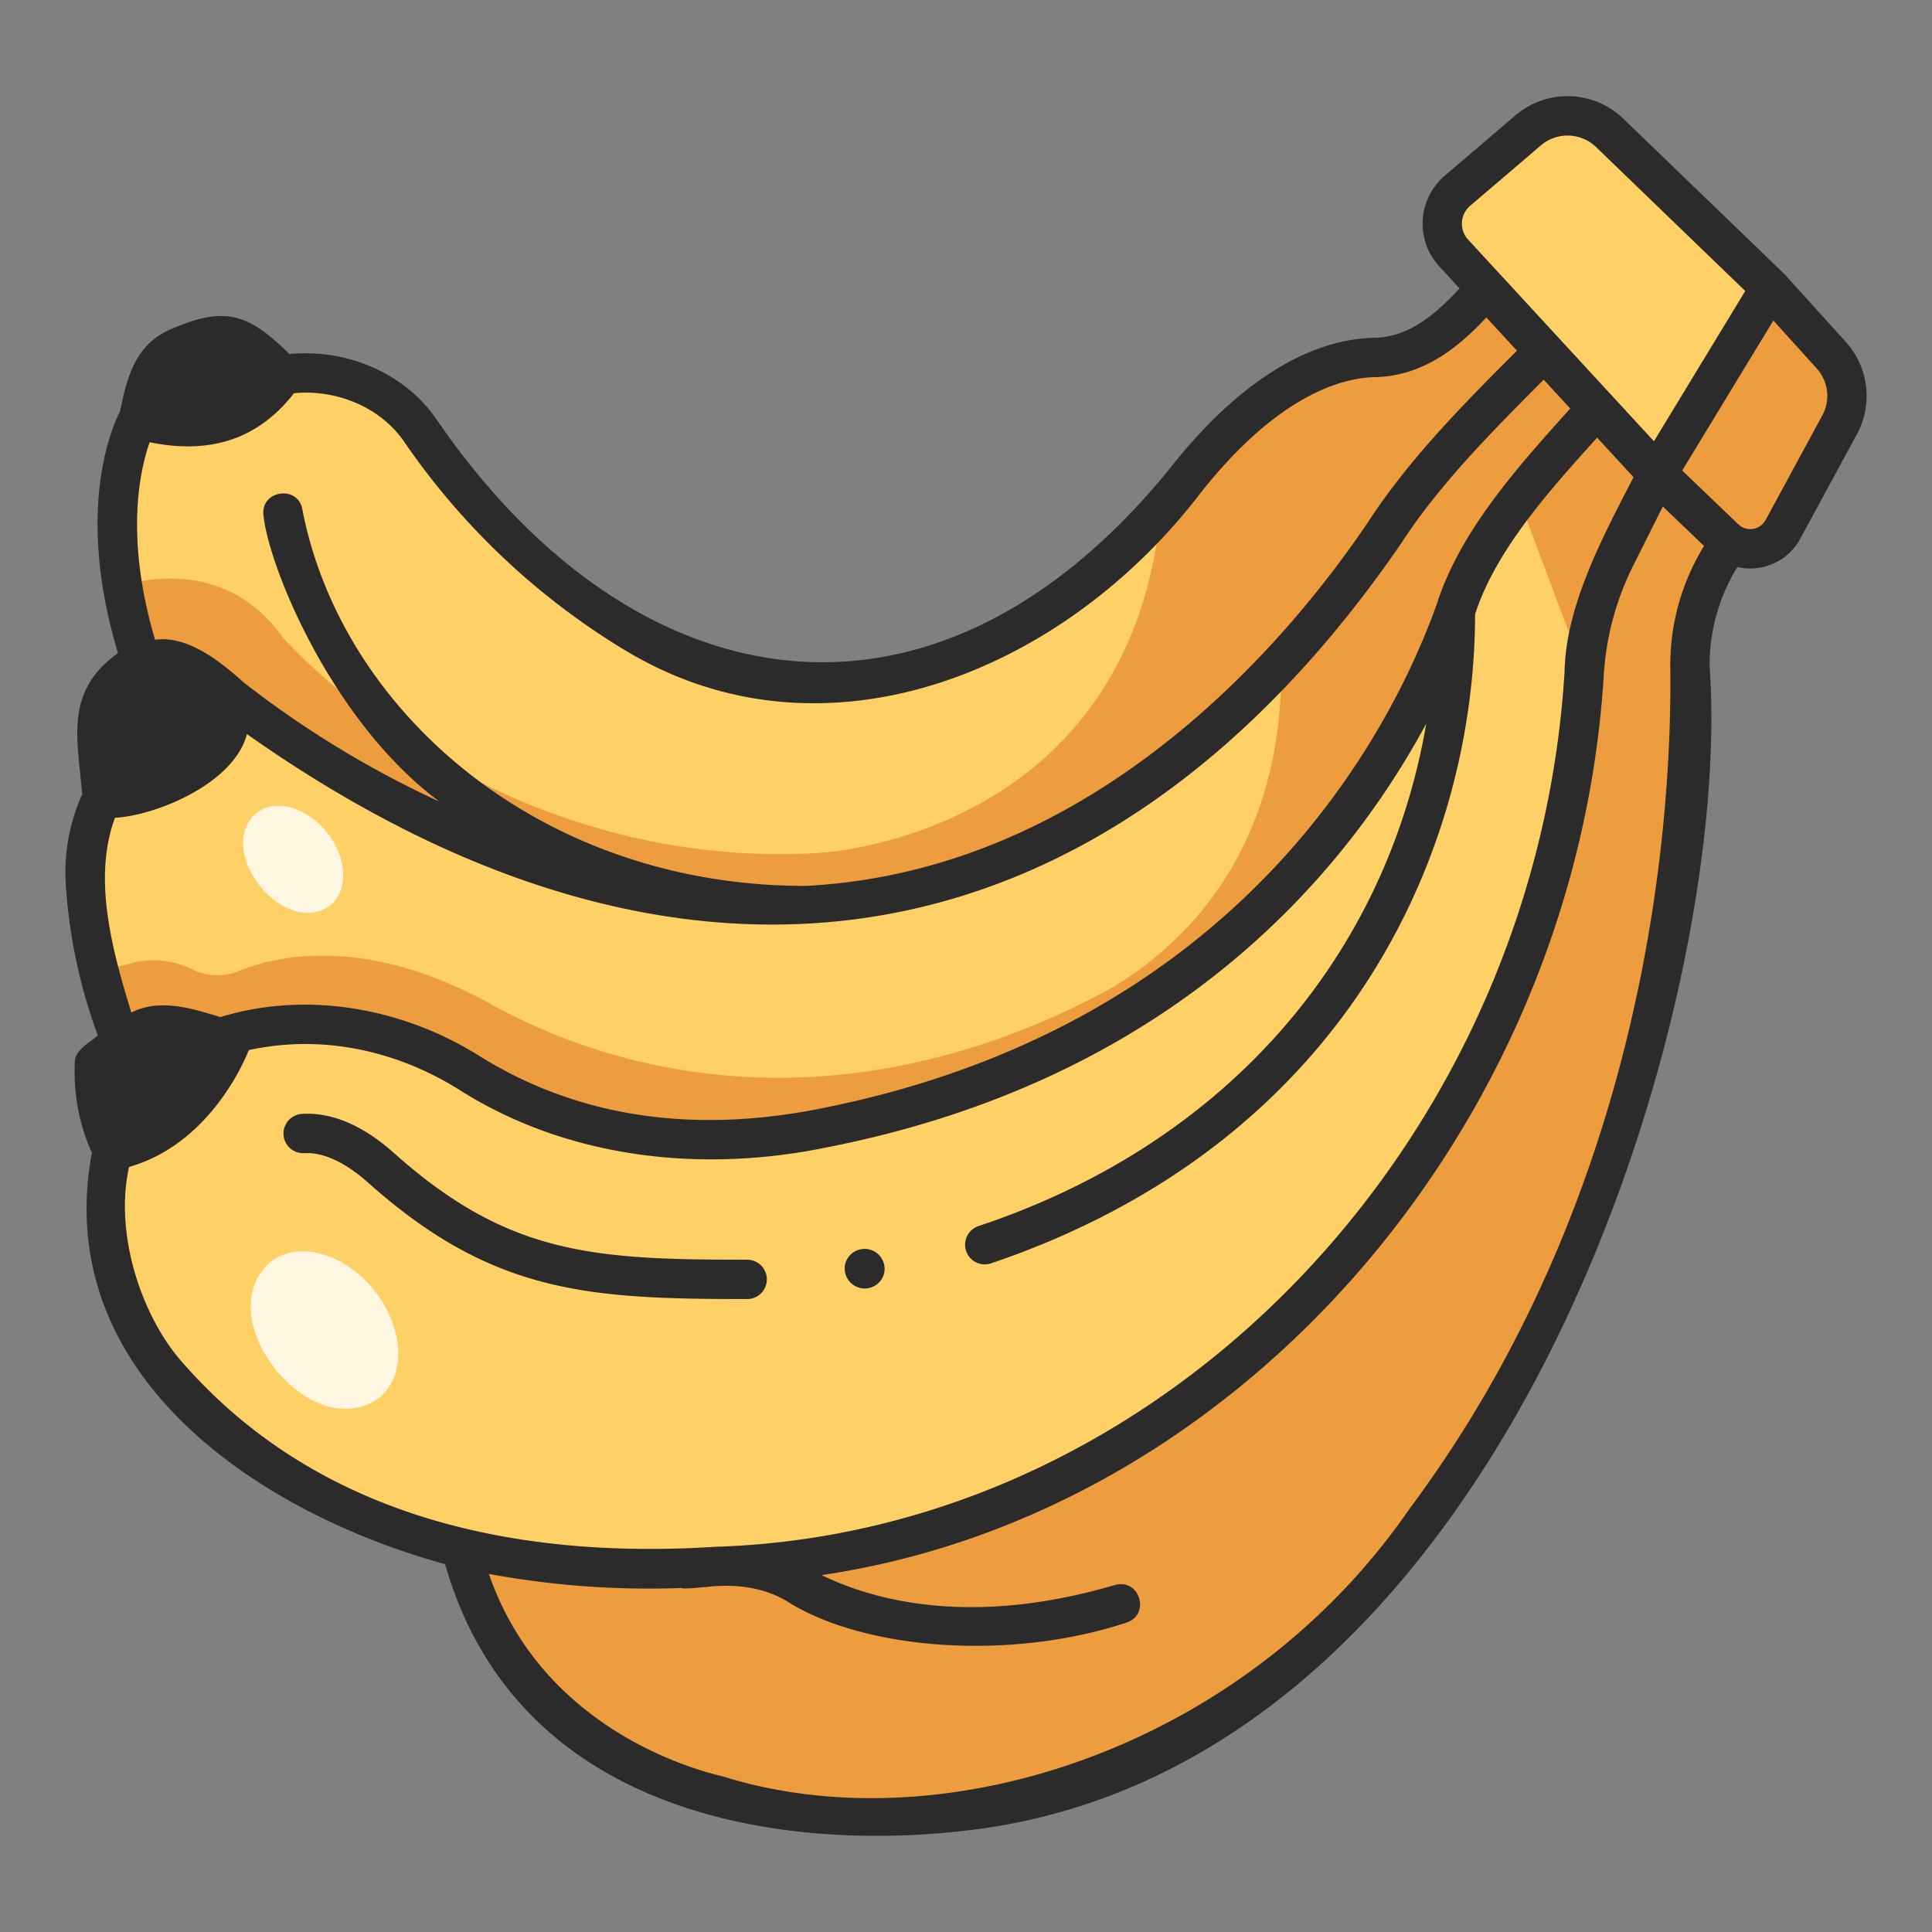 <svg id="icons" xmlns="http://www.w3.org/2000/svg" viewBox="0 0 340 340"><rect x="0" y="0" width="340" height="340" fill="#808080" stroke="none"/><title>50_banana</title><path d="M308.337,88.177l-6.29,11.1A35.8,35.8,0,0,0,297.4,117.4c3.758,94.543-63.952,228.238-171.319,198.5,0,0-43.048-8.734-46.168-52.406L292.973,76.635Z" style="fill:#ed9d3e"/><path d="M255.633,56.831A20.907,20.907,0,0,1,241.7,62.913c-7.091.205-19.211,3.888-33.42,22.067-22.734,29.087-61.851,47.141-96.622,26.413A122.088,122.088,0,0,1,74.144,76.016c-5.4-7.879-14.861-11.468-24.342-10.092l-25.409,7.69s-10.03,17.05,2.674,48.812c0,0,35.1,57.461,120.694,49.626,59.657-5.461,100.147-55.357,119.206-85.091C266.409,74.363,262.976,64.045,255.633,56.831Z" style="fill:#ffd066"/><path d="M190.073,138.641C105.117,175.833,49.8,112.2,49.8,112.2c-8.824-12.3-21.4-11.09-28.264-9.2a91.725,91.725,0,0,0,5.529,19.432s35.025,56.524,120.694,49.626c21.342-1.718,37.841-11.359,49.708-21.776C203.476,145,197.394,135.436,190.073,138.641Z" style="fill:#ed9d3e"/><path d="M241.7,62.913c-10.256-.089-23.515,8.394-37.385,26.834-5.522,57.726-60.089,60.346-60.089,60.346l4.722,21.837c59.008-6.008,99.091-55.432,118.024-84.969-.558-12.6-3.991-22.916-11.334-30.13A20.907,20.907,0,0,1,241.7,62.913Z" style="fill:#ed9d3e"/><path d="M279.488,64.921,264.443,48.2l-8.81,8.627L266.965,86.96A208.632,208.632,0,0,0,279.488,64.921Z" style="fill:#ed9d3e"/><path d="M225.678,116.334c-49.467,55-118.982,56.677-184.959,6.464l-7.874,3.4A29.668,29.668,0,0,0,15.03,155.309,91.417,91.417,0,0,0,31.749,202.5s132.493,5.795,133.8,6.112C182.066,212.6,262.627,124.678,225.678,116.334Z" style="fill:#ffd066"/><path d="M212.648,163.2c-48.639,34.706-94.443,30.732-125.492,13.935C64.819,164.5,48.871,168.105,42,170.891a9.831,9.831,0,0,1-8.123-.284,15.31,15.31,0,0,0-10.852-1.078l-5.615,1.524A92.327,92.327,0,0,0,31.749,202.5s132.478,5.866,133.8,6.112c22.587,4.173,44.4-13.026,58.919-33.848C229.917,166.96,220.313,157.556,212.648,163.2Z" style="fill:#ed9d3e"/><path d="M261.448,72.292c-15.068,14.5-19.978,27.474-36.029,44.315.423,14.422-2.959,44.917-36.3,60.767-17.784,8.455-25.132,20.1-27.544,31.042,2.676.127,4.118.2,3.973.2-1.14,0,75.259-45.414,107.769-104.762C274.327,89.322,270.175,78.958,261.448,72.292Z" style="fill:#ed9d3e"/><path d="M275.647,57.807l-14.2,14.485,11.87,31.558a117.744,117.744,0,0,0,12.7-33.808Z" style="fill:#ed9d3e"/><path d="M40.719,122.8s1.756,8.791-8.814,13.948c-9.827,4.793-13.9,3.619-13.9,3.619l-1.018-11.276A12.814,12.814,0,0,1,23.6,117.25C29.929,113.589,36.075,118.584,40.719,122.8Z" style="fill:#2b2b2b"/><path d="M267.23,87.669A68.979,68.979,0,0,0,256.1,107.5c-8.286,23.148-35.286,76.256-111.609,91.09-25.677,4.991-45.939.138-61.865-9.763-15.915-9.948-39.7-13.226-54.829.5-16.362,16.054-8.027,41.369,1.235,52.174s40.133,43.837,116.077,32.106c72.78-11.242,129.115-79.19,133.683-155.206C277.5,105.543,274.128,94.81,267.23,87.669Z" style="fill:#ffd066"/><path d="M291.639,83.382l-7.3-15.375c-1.28,1.5-16.388,18.63-17.109,19.663l11.561,30.736a53.339,53.339,0,0,1,5.645-20.636Z" style="fill:#ed9d3e"/><path d="M18.626,185.526c4.172-3.505,7.94-6.359,13.7-4.752l4.362,1.231a3.554,3.554,0,0,1,2.137,5.146c-2.785,5.061-8.786,13.349-18.967,15.351a28.277,28.277,0,0,1-3.226-12.638A5.247,5.247,0,0,1,18.626,185.526Z" style="fill:#2b2b2b"/><path d="M255.8,44.493l35.839,38.889,19.895-32.744L283.305,23.406a10.718,10.718,0,0,0-14.4-.437L256.451,33.6A7.572,7.572,0,0,0,255.8,44.493Z" style="fill:#ffd066"/><path d="M311.534,50.638,291.639,83.382l11.884,11.395a6.511,6.511,0,0,0,10.229-1.6L323.8,74.641a10.657,10.657,0,0,0-1.522-12.124Z" style="fill:#ed9d3e"/><path d="M49.8,65.924c-4.189-3.594-7.828-8.566-14.093-6.365l-3.387,1.184c-6.083,2.15-6.632,7.427-7.929,12.871C24.393,73.614,40.614,80.073,49.8,65.924Z" style="fill:#2b2b2b"/><path d="M65.857,227.072c5.285,6.6,5.666,15.074.85,18.931-11.951,8.721-30.256-14.14-19.138-23.893C52.384,218.253,60.572,220.475,65.857,227.072Z" style="fill:#fff7e1"/><path d="M57.531,146.474c3.591,4.482,3.849,10.24.578,12.86-8.086,5.947-20.569-9.643-13-16.231C48.379,140.482,53.941,141.992,57.531,146.474Z" style="fill:#fff7e1"/><path d="M148.723,222.518a3.523,3.523,0,0,1,6.884,1.5A3.523,3.523,0,0,1,148.723,222.518Z" style="fill:#2b2b2b"/><path d="M11.574,155.524a93.963,93.963,0,0,0,5.642,26.707c-1.334,1.18-4.165,2.625-4.048,4.735a34.8,34.8,0,0,0,3,15.919c-7.225,38.88,28.975,63.256,62.156,72.377,12.871,44.917,60.357,50.306,90.343,47.033,96.447-9.731,136.474-145.648,132.2-204.942a32.909,32.909,0,0,1,4.88-17.571A9.983,9.983,0,0,0,316.8,94.83l10.069-18.573a14.167,14.167,0,0,0-2.017-16.063L314.1,48.315c-.113-.149-28.245-27.242-28.391-27.4a14.127,14.127,0,0,0-19.053-.579L254.2,30.971a11.085,11.085,0,0,0-.95,15.868h0l3.621,3.929c-4.272,4.507-8.893,8.658-15.28,8.683-8.29.241-21.274,4.5-36.048,23.4-41.426,50.605-94,41.371-128.556-8.8-5.67-8.485-16.142-12.731-26.043-11.739-6.64-6.525-10.758-8.59-19.769-4.83-7.128,2.566-8.662,8.177-10.047,14.9-1.48,2.882-7.9,17.56-.36,42.557-9.46,6.758-7.128,14.988-6.3,24.839A33.356,33.356,0,0,0,11.574,155.524ZM20.067,188.8c6.683-5.437,7.349-6.125,15.777-3.433-2.207,4.028-6.739,10.5-14.057,13.038A28.68,28.68,0,0,1,20.067,188.8Zm11.594,50.456c-6.526-7.614-11.626-21.771-8.951-33.891C36.5,201.42,42.668,187.6,43.788,184.8c12.447-2.718,25.564-.2,37.011,6.968,18.777,11.934,42.153,14.739,64.354,10.222C206.6,190.05,236.837,153.6,251,127.338c-7.126,41.387-35.559,74.067-78.877,88.455a3.463,3.463,0,0,0,2.263,6.545c63.031-21.369,85.166-72.974,85.206-114.262C263.343,96.538,273,86,281.062,77.013l6.411,6.957c-5.37,10.458-11.9,22.479-12.136,34.228-5.063,82.969-70.7,151.605-149.508,154.012C93.752,274.263,56.826,268.508,31.661,239.253Zm216.424,26.221c-29.118,42.321-82.118,59.265-120.89,47.141-1.126-.328-31.09-6.418-41.158-35.635a154.831,154.831,0,0,0,33.849,2.48c.585.245,3.83-.171,4.511-.19,4.827-.557,9.846-.02,14.054,2.5,13.606,8.623,39.2,10.557,59.73,3.8,4.33-1.35,2.45-7.851-1.952-6.643-25.347,7.446-42.488,2.722-51.645-1.741C218.24,266.384,277.468,198,282.249,118.614a49.606,49.606,0,0,1,5.285-19.294l5.1-10.188,7.248,6.95a39.948,39.948,0,0,0-5.94,21.361C294.267,143.026,290.451,208.66,248.085,265.474ZM319.713,64.84a7.206,7.206,0,0,1,1.046,8.151L310.708,91.53a3.065,3.065,0,0,1-4.789.748l-9.878-9.473,16.04-26.4ZM258.7,36.237,271.153,25.6a7.229,7.229,0,0,1,9.749.3l26.234,25.309L291.068,77.654,258.345,42.146h0A4.129,4.129,0,0,1,258.7,36.237ZM29.12,68.806c.832-3.868,4.436-4.927,7.733-5.979,3.442-1.326,5.975,1.447,8.26,3.55C39.725,72.367,32.5,72,28.542,71.195Zm-2.778,9.021c9.049,1.856,18.258.563,25.394-8.627,7.414-.712,15.3,2.386,19.561,8.787a126.3,126.3,0,0,0,38.583,36.379C144.934,135.643,186.958,118.3,211,87.112c13.809-17.668,25.22-20.577,30.793-20.739,8.089-.112,14.346-4.631,19.774-10.51l5.395,5.854c-9.13,9.1-18.949,19.042-26.054,29.935-13.787,20.507-47.7,61.545-99.016,64.25-46.636.114-81.78-30.589-88.675-66.217-.761-4.448-7.51-3.4-6.836,1.116.959,9,11.976,36.125,30.946,50.269a175.277,175.277,0,0,1-34.417-20.953c-3.781-3.381-9.757-8.376-15.619-7.531C21.923,94.509,24.629,82.665,26.342,77.827ZM25.27,120.282c4.346-2.691,9.139,1.735,12.113,4.166.225,7.059-10.093,11.312-16.218,12.416C20.745,130.669,18.609,124.11,25.27,120.282Zm-5.039,23.64c7.073-.389,20.916-5.921,23.228-14.735,77.642,54.782,151.526,41.63,203.2-33.672C253.4,85.1,263.03,75.5,271.664,66.816l4.678,5.076c-9.073,10.075-19.378,21.481-23.5,34.446-7.829,21.868-34.122,74.3-109.011,88.858-22.446,4.363-42.427,1.233-59.377-9.305-13.85-8.73-30.8-11.477-45.679-6.895-5.03-1.554-10.653-3.325-15.662-.809C19.866,167.59,16.224,154.7,20.231,143.922Z" style="fill:#2b2b2b"/><path d="M134.954,225.15a3.462,3.462,0,0,0-3.462-3.463c-27.015,0-42.046-.833-62.109-18.733-5.479-4.89-10.922-7.229-16.222-6.93a3.462,3.462,0,1,0,.382,6.914c3.34-.192,7.224,1.608,11.231,5.182,21.9,19.54,38.775,20.492,66.718,20.492A3.462,3.462,0,0,0,134.954,225.15Z" style="fill:#2b2b2b"/></svg>